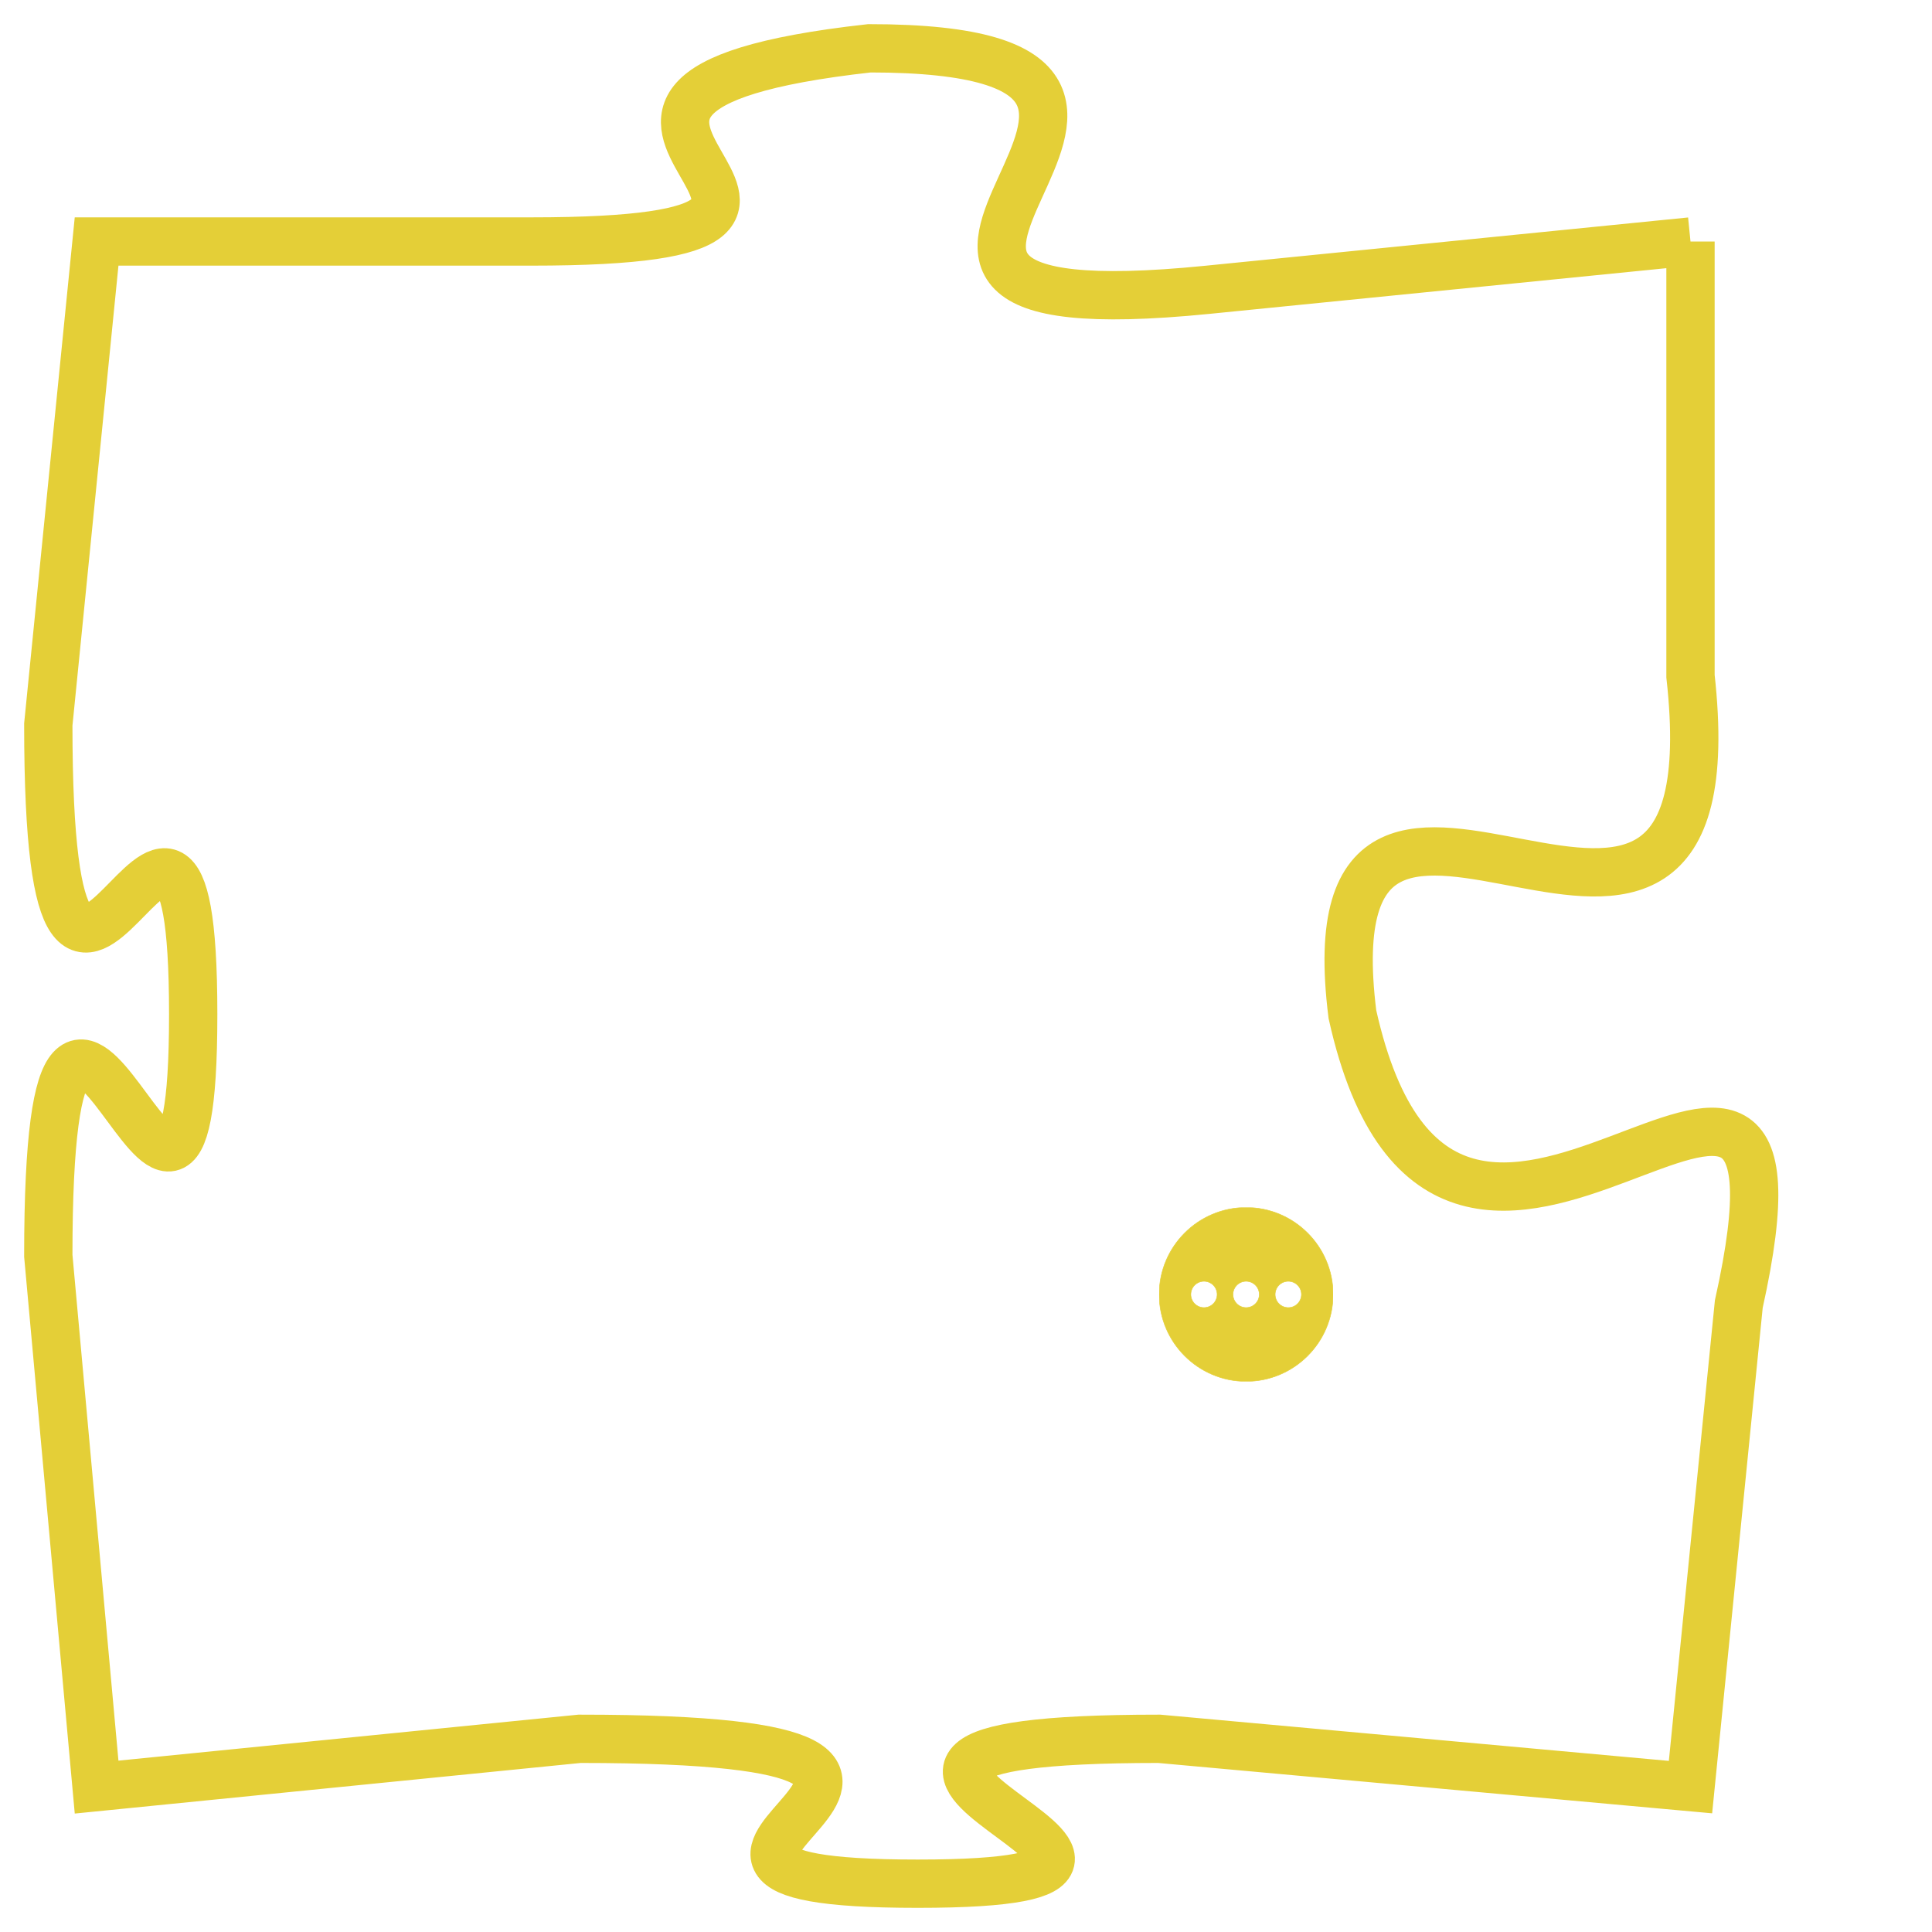 <svg version="1.1" xmlns="http://www.w3.org/2000/svg" xmlns:xlink="http://www.w3.org/1999/xlink" fill="transparent" x="0" y="0" width="350" height="350" preserveAspectRatio="xMinYMin slice"><style type="text/css">.links{fill:transparent;stroke: #E4CF37;}.links:hover{fill:#63D272; opacity:0.4;}</style><defs><g id="allt"><path id="t5636" d="M1551,1376 L1541,1377 C1531,1378 1543,1372 1534,1372 C1525,1373 1536,1376 1527,1376 L1518,1376 1518,1376 L1517,1386 C1517,1396 1520,1384 1520,1392 C1520,1400 1517,1387 1517,1397 L1518,1408 1518,1408 L1528,1407 C1539,1407 1527,1410 1535,1410 C1543,1410 1530,1407 1540,1407 L1551,1408 1551,1408 L1552,1398 C1554,1389 1546,1401 1544,1392 C1543,1384 1552,1394 1551,1385 L1551,1376"/></g><clipPath id="c" clipRule="evenodd" fill="transparent"><use href="#t5636"/></clipPath></defs><svg viewBox="1516 1371 39 40" preserveAspectRatio="xMinYMin meet"><svg width="4380" height="2430"><g><image crossorigin="anonymous" x="0" y="0" href="https://nftpuzzle.license-token.com/assets/completepuzzle.svg" width="100%" height="100%" /><g class="links"><use href="#t5636"/></g></g></svg><svg x="1540" y="1396" height="9%" width="9%" viewBox="0 0 330 330"><g><a xlink:href="https://nftpuzzle.license-token.com/" class="links"><title>See the most innovative NFT based token software licensing project</title><path fill="#E4CF37" id="more" d="M165,0C74.019,0,0,74.019,0,165s74.019,165,165,165s165-74.019,165-165S255.981,0,165,0z M85,190 c-13.785,0-25-11.215-25-25s11.215-25,25-25s25,11.215,25,25S98.785,190,85,190z M165,190c-13.785,0-25-11.215-25-25 s11.215-25,25-25s25,11.215,25,25S178.785,190,165,190z M245,190c-13.785,0-25-11.215-25-25s11.215-25,25-25 c13.785,0,25,11.215,25,25S258.785,190,245,190z"></path></a></g></svg></svg></svg>